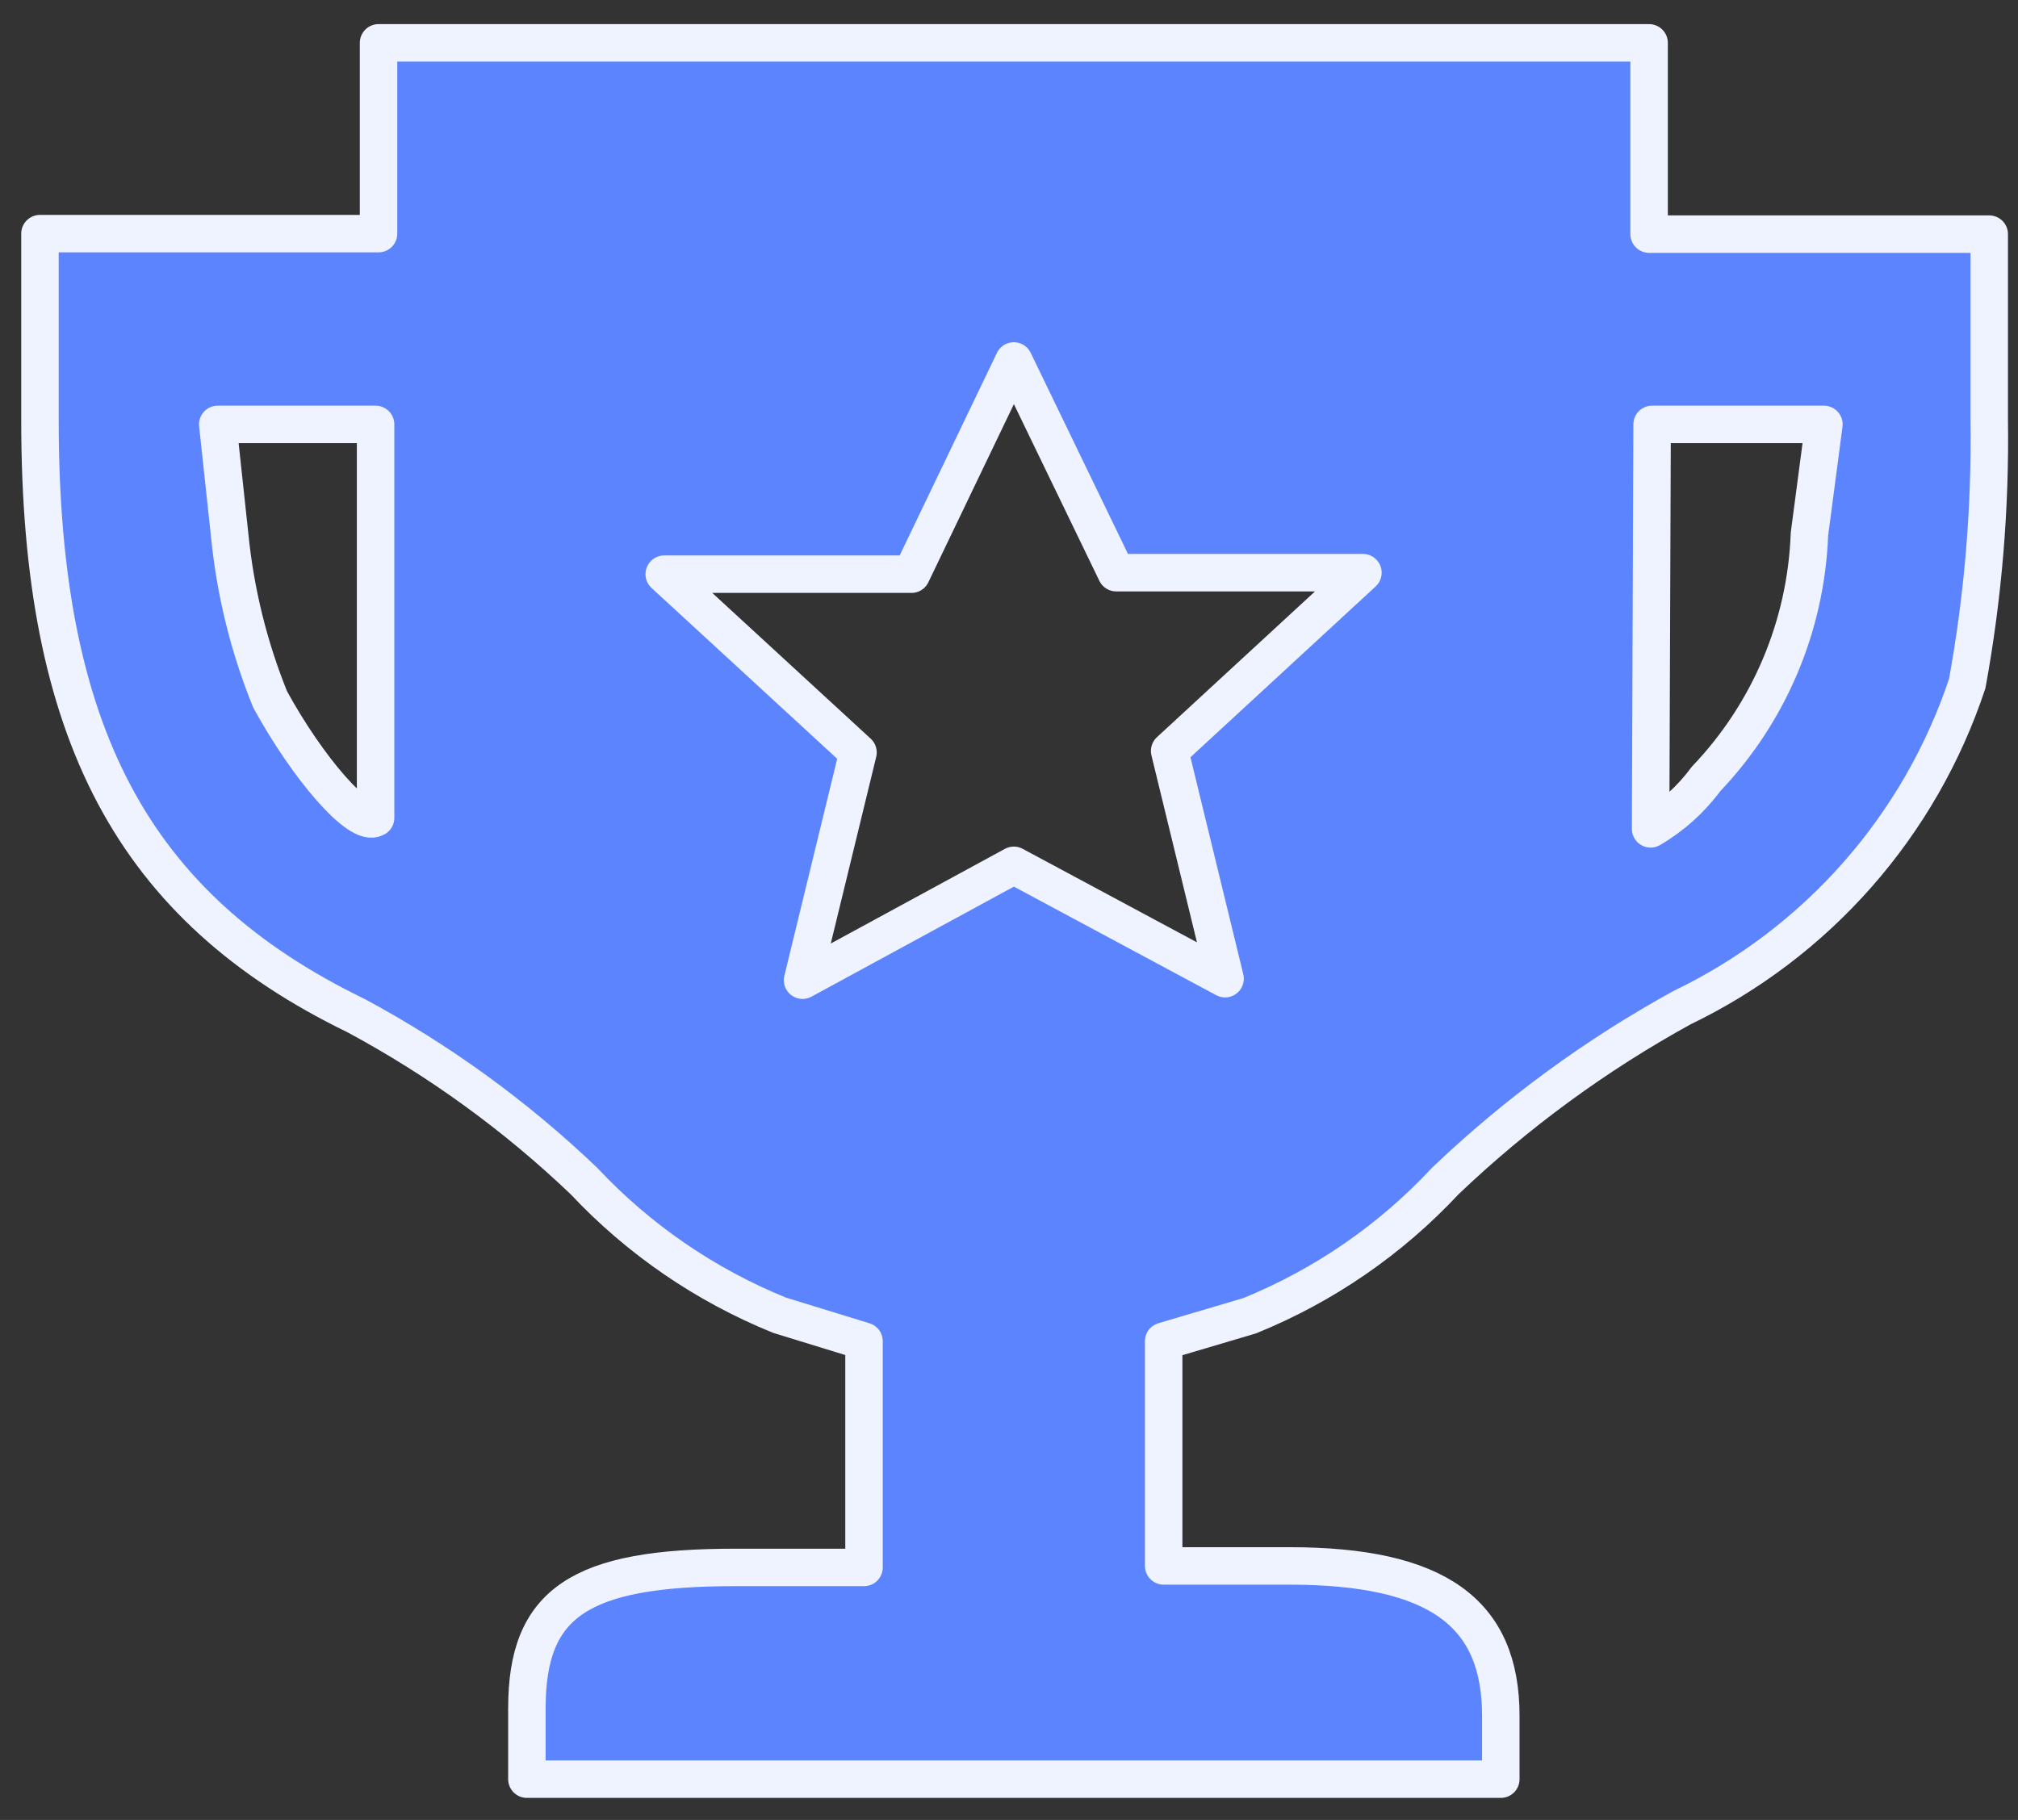 <svg width="51" height="46" viewBox="0 0 51 46" fill="none" xmlns="http://www.w3.org/2000/svg">
<rect x="0" y="0" width="51" height="46" fill="#333333" stroke="none"/>
<path d="M9.567 1.083V5.905H1.01V10.626C1.01 18.527 3.357 22.932 8.999 25.671C11.097 26.799 13.033 28.204 14.755 29.849C16.139 31.325 17.827 32.483 19.703 33.244L21.836 33.9V39.618H18.579C14.641 39.618 13.316 40.514 13.316 43.177V44.97H37.929V43.367C37.929 40.754 36.313 39.58 32.577 39.58H29.409V33.9L31.58 33.257C33.458 32.495 35.147 31.332 36.528 29.849C38.324 28.136 40.335 26.664 42.51 25.469C44.199 24.656 45.708 23.512 46.946 22.105C48.184 20.698 49.126 19.056 49.717 17.277C50.119 15.075 50.305 12.839 50.273 10.6V5.918H41.677V1.083H9.567ZM25.622 9.124L28.21 14.475H34.445L29.56 18.981L30.961 24.737L25.622 21.872L20.283 24.775L21.684 19.019L16.787 14.513H23.035L25.622 9.124ZM5.503 10.727H9.492V20.673C9.075 20.925 7.775 19.41 6.828 17.681C6.291 16.357 5.947 14.963 5.806 13.541L5.503 10.727ZM41.753 10.727H46.095L45.729 13.503C45.643 15.815 44.714 18.015 43.116 19.688C42.74 20.2 42.264 20.63 41.715 20.95L41.753 10.727Z" fill="#5B84FE" stroke="#EFF3FF" stroke-width="0.947" stroke-linecap="round" stroke-linejoin="round"/>
</svg>
